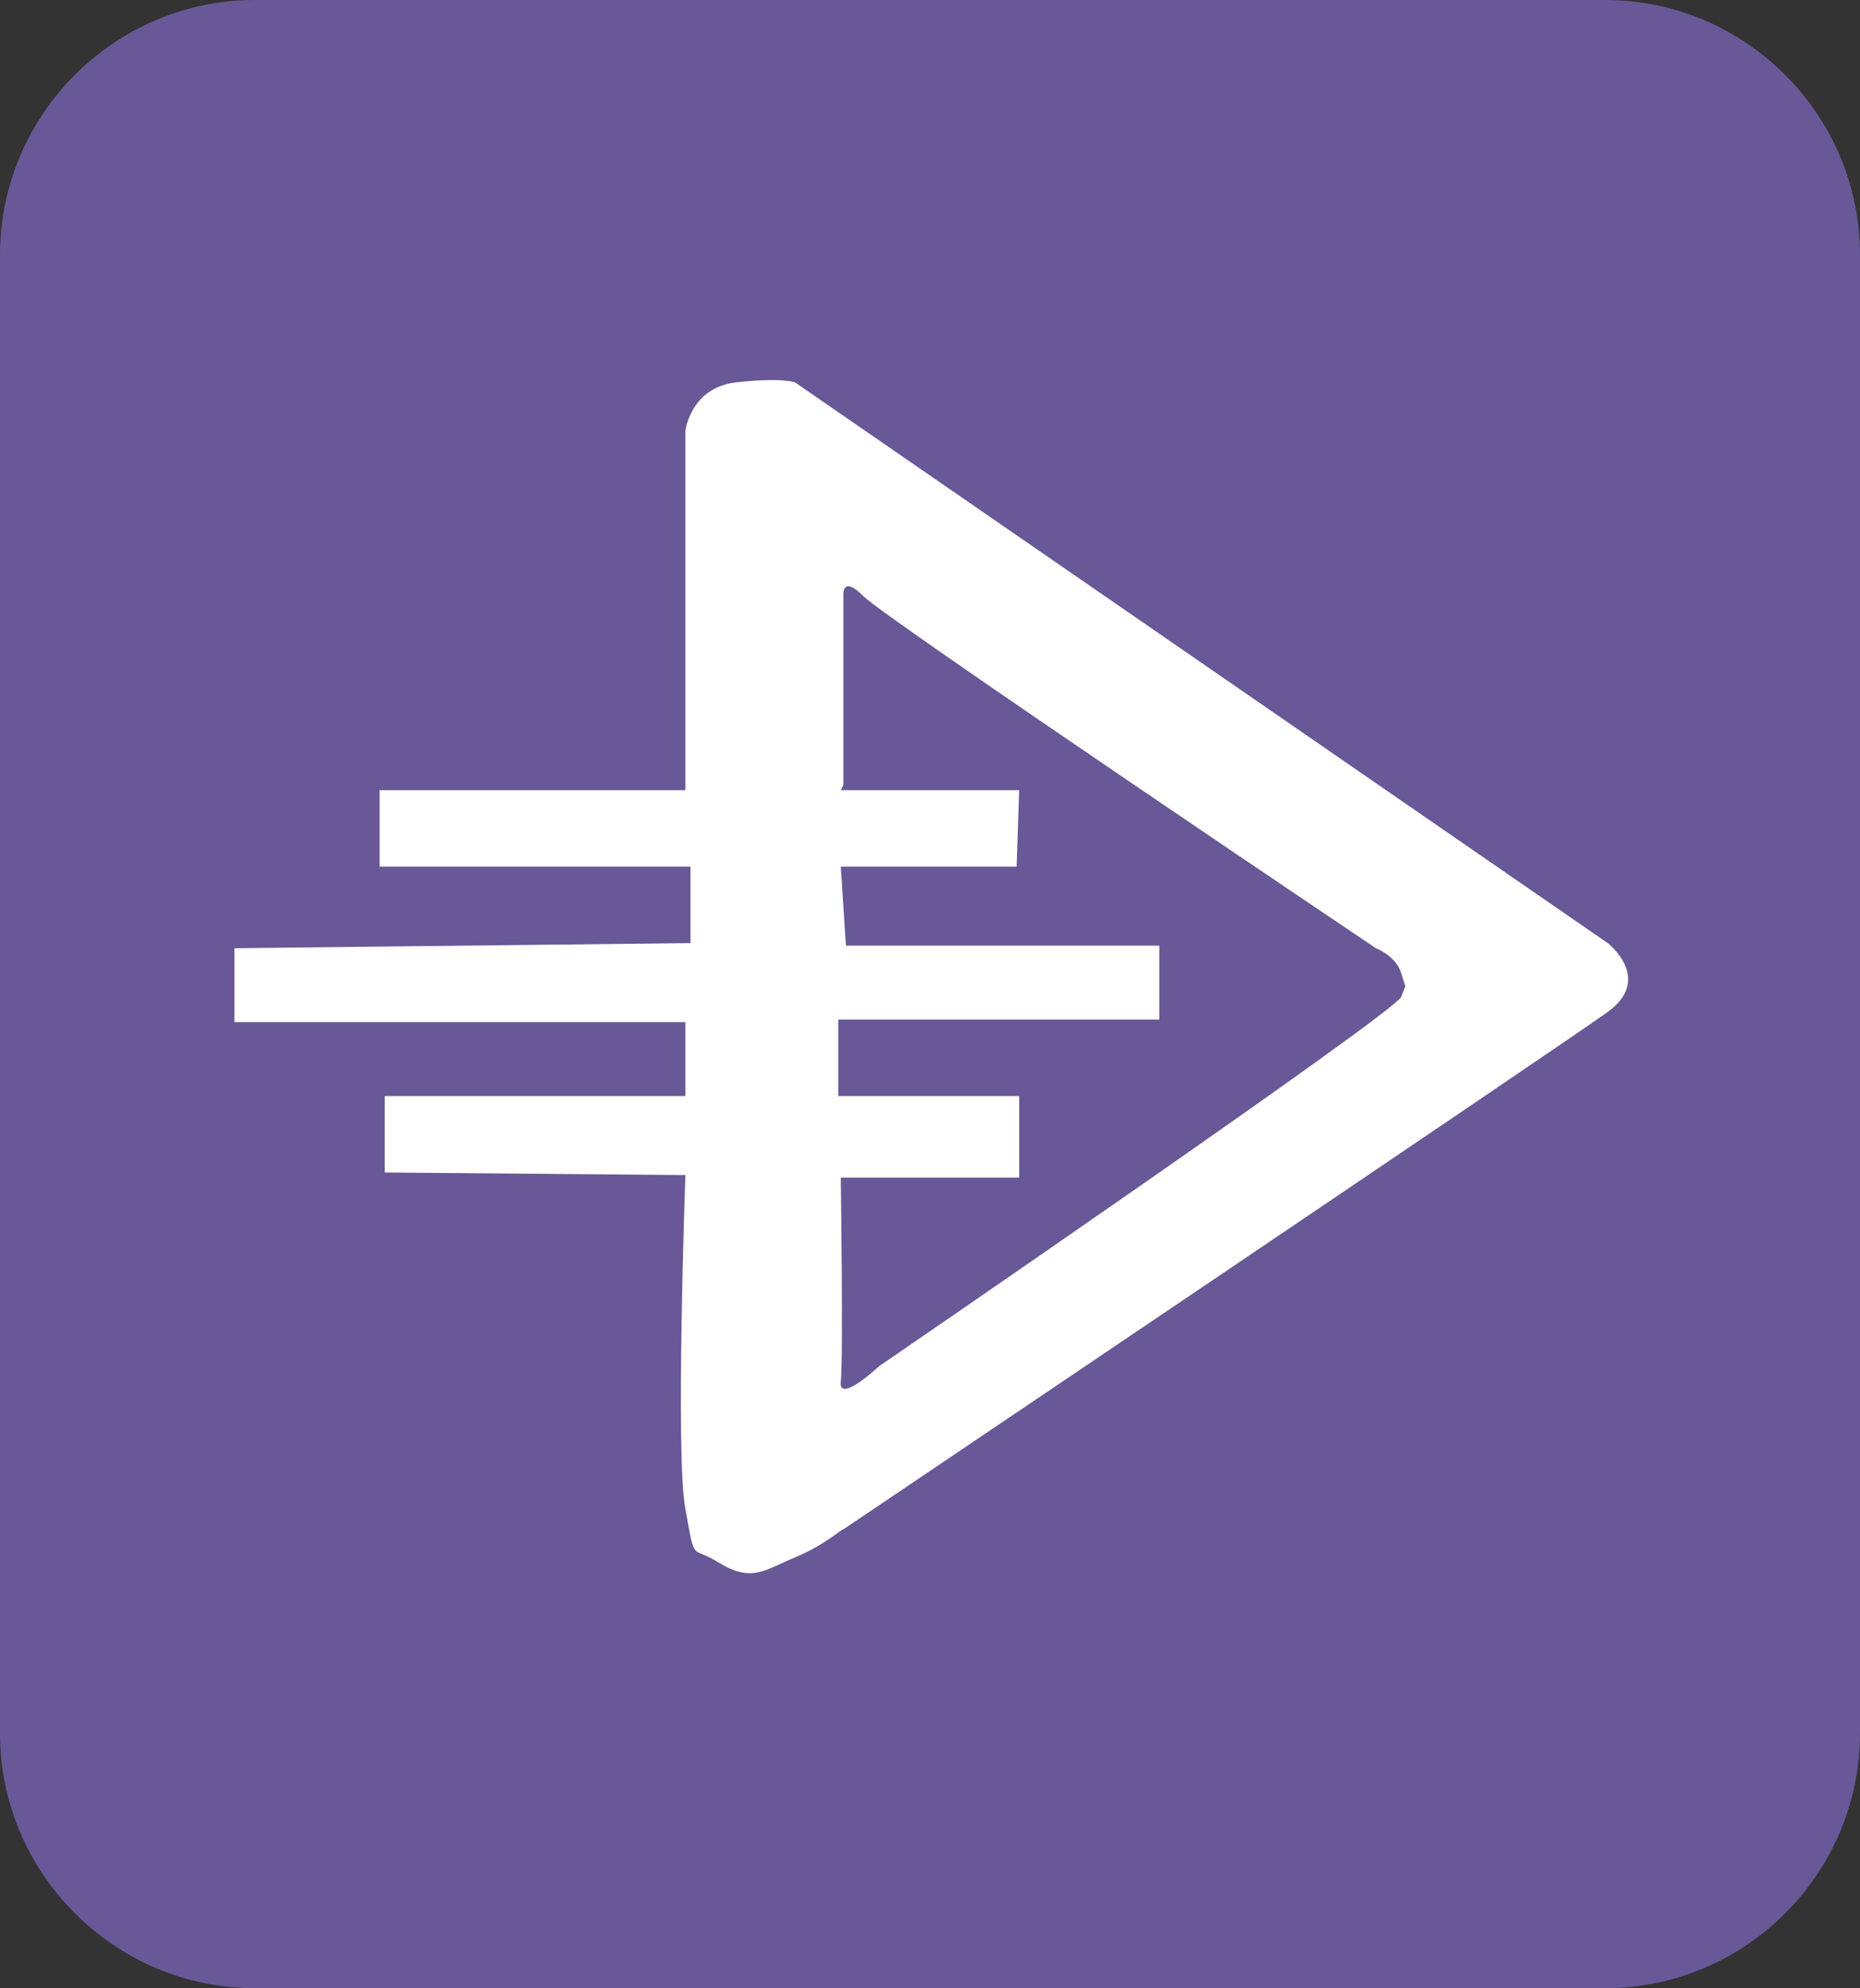 <?xml version="1.0" encoding="utf-8"?>
<!-- Generator: Adobe Illustrator 19.2.0, SVG Export Plug-In . SVG Version: 6.00 Build 0)  -->
<svg version="1.1" baseProfile="tiny" id="Слой_2"
	 xmlns="http://www.w3.org/2000/svg" xmlns:xlink="http://www.w3.org/1999/xlink" x="0px" y="0px" viewBox="0 0 73 78"
	 xml:space="preserve">
<rect x="0" y="0" width="73" height="78" fill="#333333" stroke="none"/>
<path display="none" fill="#685897" d="M0,11.8c0-0.1,0-0.1,0-0.1C0.2,10.7,2.9,0,11.6,0c9.1,0,19.1,0,19.1,0h14.4h12.5h3.3
	c0,0,0.1,0,0.1,0c0.9,0.2,12,2.6,12,11.8v53.6c0,0.1-0.1,0.2-0.1,0.3C73.4,71.1,67,78,59.7,78H12.2c-0.1,0-0.1,0-0.2,0
	c-1.1-0.4-12-4.1-12-12.1V11.8z"/>
<path fill="#685897" d="M73,10v58c0,5.5-4.5,10-10,10H10C4.5,78,0,73.5,0,68V10C0,4.5,4.5,0,10,0h53C68.5,0,73,4.5,73,10z"/>
<path fill="#FFFFFF" d="M26.9,30.9v-14c0,0,0.2-1.7,2-1.9c1.8-0.2,2.3,0,2.3,0l31.9,22c0,0,1.8,1.4,0,2.7c-1.8,1.3-30,20.3-30,20.3
	c-0.1,0-0.7,0.6-1.9,1.1c-1.2,0.5-1.7,1-3,0.2c-1.1-0.7-0.9,0.1-1.3-2.1c-0.4-2,0-13.1,0-13.1L15.1,46v-3l11.8,0l0-2.9H9.2v-2.9
	L27.1,37l0-3L14.9,34l0-3H26.9z"/>
<path fill="#685897" d="M33.1,30.8v-7.4c0,0-0.1-0.9,0.8,0C34.8,24.3,54,37.2,54,37.2s0.8,0.3,1,1c0.2,0.7,0.2,0.3,0,0.9
	c-0.2,0.6-20.5,14.5-20.5,14.5s-1.6,1.5-1.5,0.6s0-8,0-8H40l0-3.2h-7.1v-3l12.6,0l0-2.9l-12.3,0L33,34h6.9L40,31h-7L33.1,30.8z"/>
<path fill="#685897" d="M84.8,11.4"/>
</svg>
